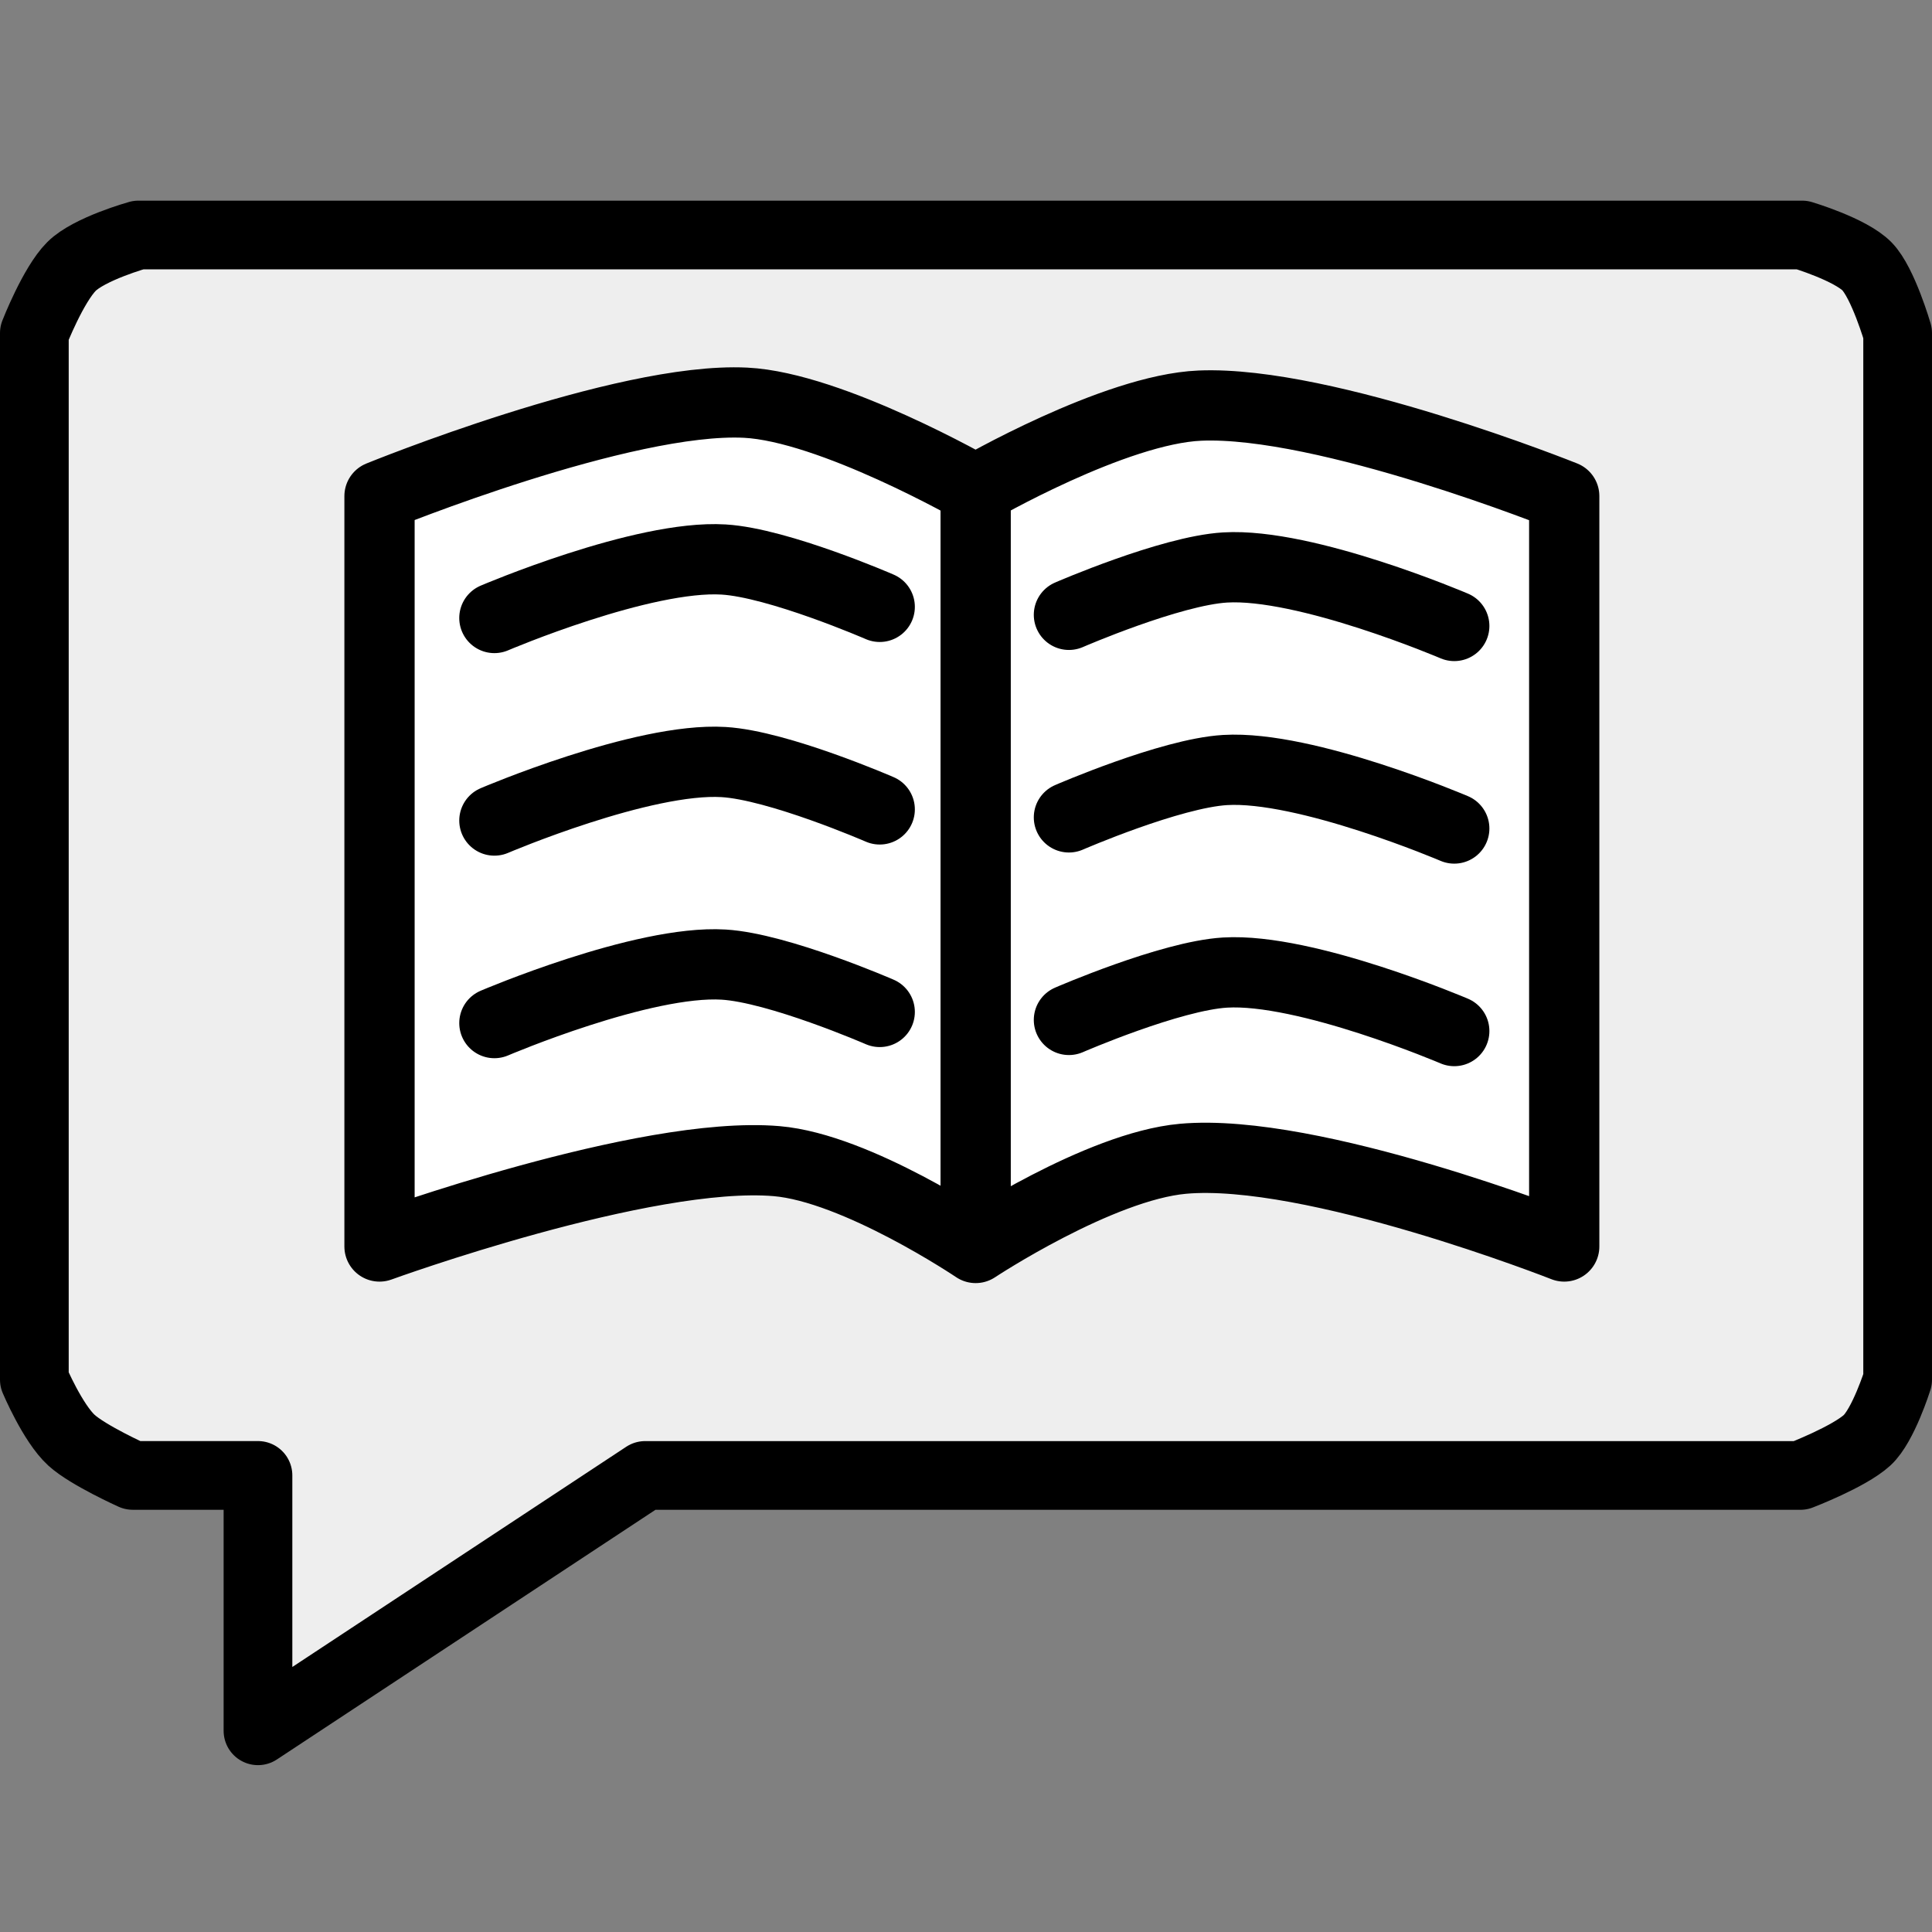 <?xml version="1.0" ?><!DOCTYPE svg  PUBLIC '-//W3C//DTD SVG 1.1//EN'  'http://www.w3.org/Graphics/SVG/1.1/DTD/svg11.dtd'><svg height="55px" viewBox="0 0 55 55" width="55px" xmlns="http://www.w3.org/2000/svg" xmlns:xlink="http://www.w3.org/1999/xlink" stroke-linecap="round" stroke-linejoin="round" stroke-width="3.5" stroke="#000" fill="#eee">
  <rect x="0" y="0" width="55" height="55" fill="#808080" stroke="none"/>
  <g
     transform="translate(0.617,-0.019)"
     id="g3913">
    <path
       d="m 6.727,49.291 0,-7.27 -3.566,0 c 0,0 -1.268,-0.57 -1.742,-1.001 C 0.884,40.533 0.361,39.295 0.361,39.295 l 0,-29.794 c 0,0 0.536,-1.375 1.058,-1.897 0.505,-0.505 1.905,-0.895 1.905,-0.895 l 47.362,0 c 0,0 1.374,0.409 1.848,0.895 0.456,0.468 0.871,1.897 0.871,1.897 l 0,29.794 c 0,0 -0.408,1.303 -0.871,1.726 -0.517,0.472 -1.897,1.001 -1.897,1.001 l -32.888,0 z"
       id="path3058"
       style="fill:#eee;fill-opacity:1;stroke:#000;stroke-width:1.956;stroke-linecap:round;stroke-linejoin:round;stroke-miterlimit:4;stroke-opacity:1;stroke-dasharray:none" />
    <g
       transform="translate(70.714,-36.06)"
       id="g3884">
      <path
         d="m -43.556,50.021 0,21.585 0,0 0,0 m -16.971,-0.042 0,-21.362 c 0,0 6.935,-2.831 10.421,-2.659 2.435,0.12 6.55,2.478 6.55,2.478 0,0 3.948,-2.292 6.384,-2.395 3.584,-0.151 10.371,2.576 10.371,2.576 l 0,21.362 c 0,0 -7.175,-2.828 -10.854,-2.497 -2.388,0.215 -5.901,2.539 -5.901,2.539 0,0 -3.381,-2.279 -5.668,-2.472 -3.755,-0.317 -11.303,2.43 -11.303,2.43 z"
         id="path3881"
         style="fill:#ffffff;fill-opacity:1;stroke:#000;stroke-width:2;stroke-linecap:round;stroke-linejoin:round;stroke-miterlimit:4;stroke-opacity:1;stroke-dasharray:none" />
      <path
         d="m -57.257,65.204 c 0,0 4.22,-1.804 6.525,-1.665 1.561,0.094 4.445,1.348 4.445,1.348"
         id="path3062"
         style="fill:none;stroke:#000;stroke-width:2;stroke-linecap:round;stroke-linejoin:miter;stroke-miterlimit:4;stroke-opacity:1;stroke-dasharray:none" />
      <path
         d="m -57.257,59.438 c 0,0 4.22,-1.804 6.525,-1.665 1.561,0.094 4.445,1.348 4.445,1.348"
         id="path3062-4"
         style="fill:none;stroke:#000;stroke-width:2;stroke-linecap:round;stroke-linejoin:miter;stroke-miterlimit:4;stroke-opacity:1;stroke-dasharray:none" />
      <path
         d="m -57.257,53.672 c 0,0 4.22,-1.804 6.525,-1.665 1.561,0.094 4.445,1.348 4.445,1.348"
         id="path3062-2"
         style="fill:none;stroke:#000;stroke-width:2;stroke-linecap:round;stroke-linejoin:miter;stroke-miterlimit:4;stroke-opacity:1;stroke-dasharray:none" />
      <path
         d="m -29.931,65.431 c 0,0 -4.22,-1.804 -6.525,-1.665 -1.561,0.094 -4.445,1.348 -4.445,1.348"
         id="path3062-0"
         style="fill:none;stroke:#000;stroke-width:2;stroke-linecap:round;stroke-linejoin:miter;stroke-miterlimit:4;stroke-opacity:1;stroke-dasharray:none" />
      <path
         d="m -29.931,59.665 c 0,0 -4.22,-1.804 -6.525,-1.665 -1.561,0.094 -4.445,1.348 -4.445,1.348"
         id="path3062-4-4"
         style="fill:none;stroke:#000;stroke-width:2;stroke-linecap:round;stroke-linejoin:miter;stroke-miterlimit:4;stroke-opacity:1;stroke-dasharray:none" />
      <path
         d="m -29.931,53.899 c 0,0 -4.22,-1.804 -6.525,-1.665 -1.561,0.094 -4.445,1.348 -4.445,1.348"
         id="path3062-2-2"
         style="fill:none;stroke:#000;stroke-width:2;stroke-linecap:round;stroke-linejoin:miter;stroke-miterlimit:4;stroke-opacity:1;stroke-dasharray:none" />
    </g>
  </g>
  <g
     transform="translate(0,-45)"
     id="quote"
     style="display:none">
    <polygon
       points="11.119,16.378 11.119,50.713 29.547,77.188 42.673,67.431 31.152,50.713 45.454,50.713 45.454,16.378 "
       id="polygon5"
       style="display:inline" />
    <polygon
       points="53.192,16.378 53.192,50.713 71.621,77.188 84.747,67.431 73.226,50.713 87.528,50.713 87.528,16.378 "
       id="polygon7"
       style="display:inline" />
  </g>
</svg>
